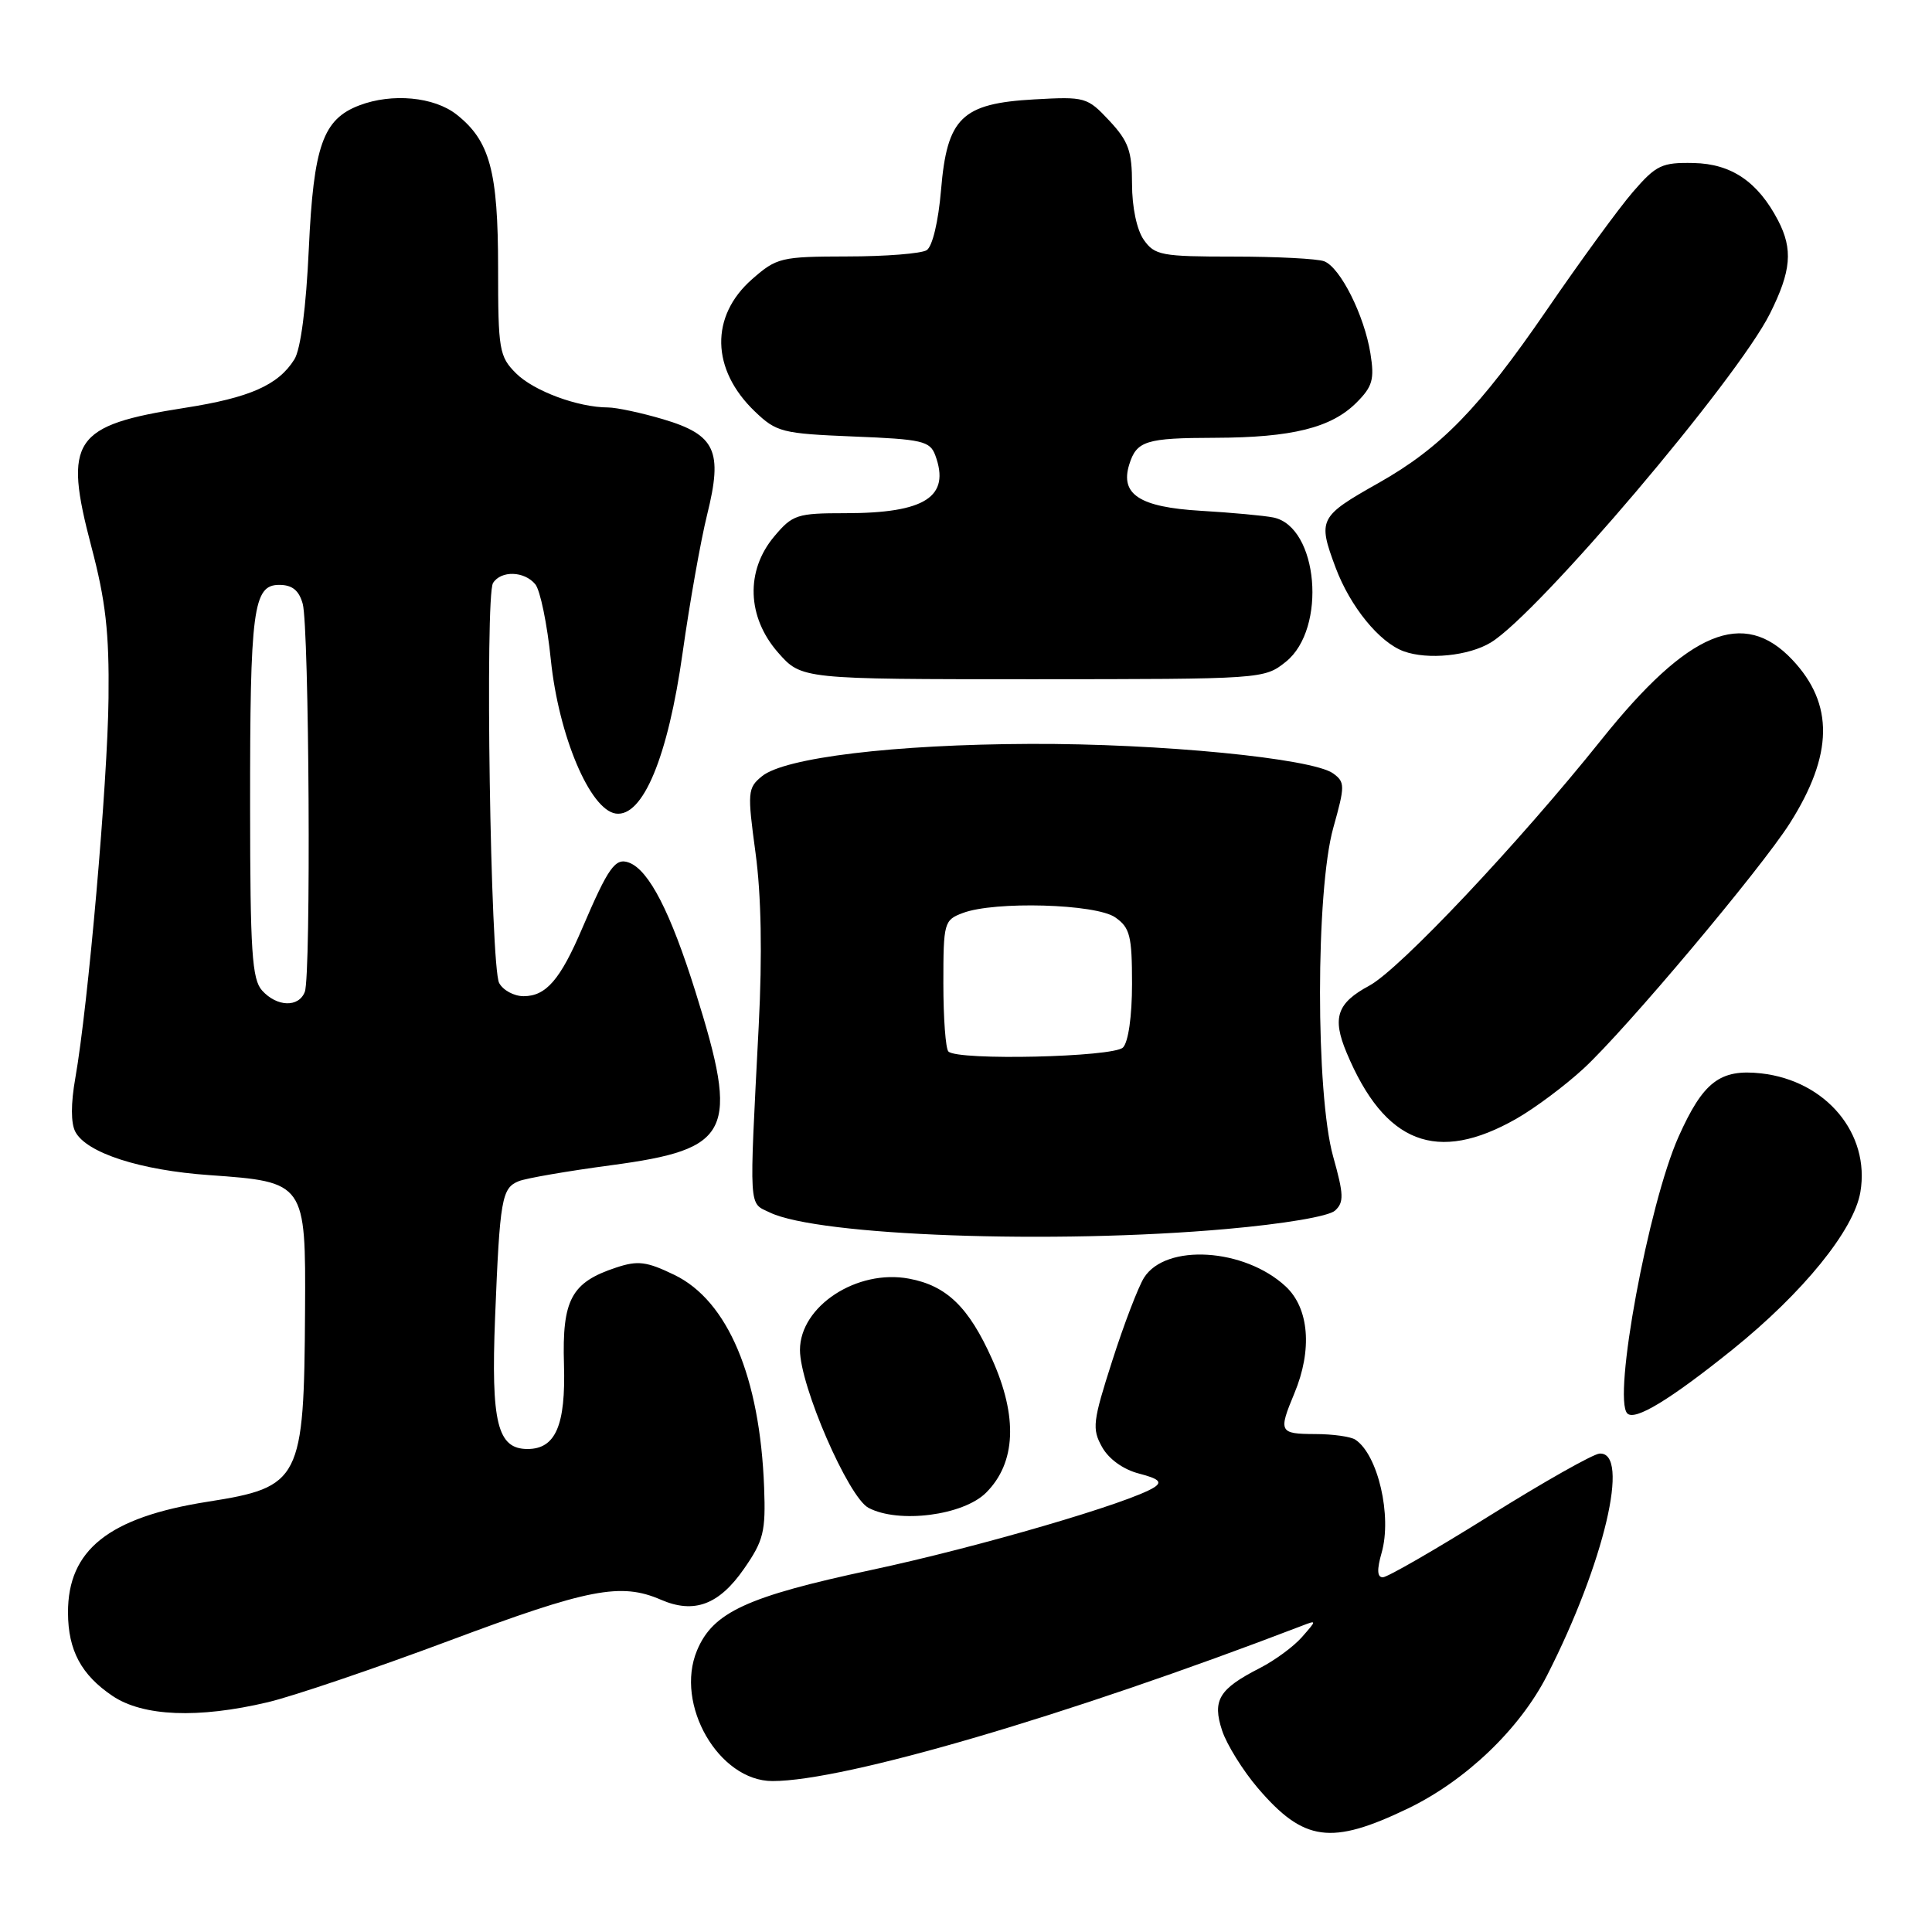 <?xml version="1.0" encoding="UTF-8" standalone="no"?>
<!DOCTYPE svg PUBLIC "-//W3C//DTD SVG 1.1//EN" "http://www.w3.org/Graphics/SVG/1.1/DTD/svg11.dtd" >
<svg xmlns="http://www.w3.org/2000/svg" xmlns:xlink="http://www.w3.org/1999/xlink" version="1.1" viewBox="0 0 256 256">
 <g >
 <path fill="currentColor"
d=" M 186.53 239.65 C 194.22 235.95 201.38 229.10 205.00 221.99 C 212.55 207.19 216.06 192.32 211.94 192.61 C 211.08 192.67 204.52 196.38 197.35 200.86 C 190.18 205.34 183.83 209.00 183.23 209.00 C 182.48 209.00 182.43 208.00 183.07 205.76 C 184.47 200.89 182.59 192.76 179.60 190.77 C 179.00 190.36 176.59 190.02 174.25 190.02 C 169.51 190.00 169.38 189.74 171.50 184.65 C 173.92 178.87 173.47 173.34 170.35 170.45 C 164.88 165.38 154.47 164.74 151.59 169.30 C 150.83 170.51 148.93 175.46 147.38 180.31 C 144.79 188.37 144.68 189.33 146.03 191.74 C 146.92 193.34 148.86 194.73 150.94 195.26 C 153.55 195.94 154.03 196.37 152.94 197.08 C 149.77 199.12 129.65 205.00 115.50 208.02 C 98.97 211.55 94.47 213.63 92.36 218.69 C 89.37 225.84 95.24 236.00 102.36 236.00 C 111.93 236.00 141.42 227.35 172.50 215.43 C 174.50 214.66 174.50 214.66 172.50 216.94 C 171.40 218.19 168.89 220.03 166.93 221.03 C 161.51 223.80 160.61 225.29 161.94 229.32 C 162.56 231.18 164.69 234.61 166.68 236.94 C 172.76 244.04 176.37 244.53 186.53 239.65 Z  M 35.50 225.55 C 38.80 224.77 49.60 221.11 59.50 217.41 C 78.00 210.49 82.26 209.67 87.57 211.97 C 91.97 213.88 95.28 212.65 98.60 207.85 C 101.18 204.14 101.47 202.94 101.25 197.09 C 100.70 182.46 96.44 172.36 89.36 168.93 C 85.68 167.15 84.52 167.00 81.64 167.96 C 75.70 169.92 74.47 172.20 74.73 180.81 C 74.97 188.87 73.62 192.00 69.90 192.00 C 65.91 192.00 65.05 188.52 65.60 174.59 C 66.23 158.85 66.48 157.42 68.74 156.51 C 69.71 156.12 75.21 155.17 80.98 154.40 C 96.94 152.26 98.00 150.09 92.16 131.43 C 88.85 120.86 86.00 115.32 83.37 114.31 C 81.53 113.61 80.63 114.87 77.15 123.00 C 74.24 129.82 72.35 132.00 69.38 132.00 C 68.11 132.00 66.65 131.21 66.14 130.25 C 64.99 128.09 64.24 78.98 65.33 77.25 C 66.39 75.57 69.48 75.66 70.93 77.42 C 71.58 78.20 72.51 82.70 72.99 87.44 C 74.03 97.49 78.17 107.30 81.59 107.80 C 85.18 108.31 88.51 100.31 90.45 86.50 C 91.38 79.90 92.84 71.66 93.70 68.19 C 95.80 59.74 94.82 57.62 87.86 55.55 C 84.99 54.70 81.71 54.00 80.57 53.99 C 76.57 53.98 70.72 51.81 68.37 49.46 C 66.15 47.24 66.00 46.36 66.00 35.51 C 66.00 22.67 64.91 18.65 60.49 15.17 C 57.52 12.83 51.95 12.31 47.62 13.96 C 42.79 15.79 41.55 19.31 40.92 32.95 C 40.56 40.76 39.84 46.31 39.00 47.63 C 36.87 51.03 33.08 52.70 24.50 54.04 C 9.66 56.36 8.38 58.27 12.10 72.41 C 14.00 79.59 14.48 83.81 14.38 92.50 C 14.26 103.73 11.68 133.21 9.98 142.85 C 9.38 146.23 9.38 148.85 9.99 149.98 C 11.48 152.77 18.58 155.07 27.75 155.71 C 40.46 156.61 40.52 156.69 40.42 173.67 C 40.29 196.17 39.84 197.05 27.50 198.99 C 14.41 201.05 8.98 205.37 9.01 213.70 C 9.03 218.69 10.77 221.93 14.91 224.72 C 18.95 227.44 26.26 227.74 35.50 225.55 Z  M 130.67 197.78 C 134.62 193.83 134.89 187.73 131.45 180.08 C 128.37 173.20 125.44 170.36 120.46 169.43 C 113.56 168.13 106.00 173.08 106.00 178.88 C 106.00 183.62 112.41 198.37 115.07 199.79 C 119.06 201.91 127.65 200.81 130.67 197.78 Z  M 229.56 178.83 C 238.91 171.30 245.66 162.99 246.51 157.95 C 247.82 150.21 241.96 143.20 233.38 142.23 C 227.91 141.62 225.68 143.33 222.41 150.64 C 218.43 159.57 213.66 185.33 215.63 187.29 C 216.64 188.30 221.30 185.47 229.56 178.83 Z  M 162.50 162.85 C 170.17 162.17 176.07 161.17 176.90 160.41 C 178.10 159.31 178.06 158.28 176.65 153.25 C 174.32 144.94 174.33 118.02 176.67 109.68 C 178.23 104.11 178.23 103.64 176.66 102.49 C 173.91 100.48 153.62 98.50 136.50 98.57 C 118.49 98.64 103.96 100.39 100.96 102.86 C 99.06 104.41 99.02 104.96 100.11 113.00 C 100.87 118.59 101.02 126.47 100.53 136.00 C 99.26 160.76 99.18 159.30 102.00 160.66 C 108.42 163.76 139.60 164.89 162.50 162.85 Z  M 200.94 148.23 C 203.38 146.84 207.38 143.85 209.82 141.60 C 215.40 136.46 233.29 115.18 237.16 109.09 C 242.92 100.00 243.03 93.29 237.49 87.42 C 231.03 80.57 223.72 83.62 212.23 97.97 C 201.20 111.76 185.46 128.44 181.45 130.60 C 177.15 132.91 176.49 134.85 178.43 139.48 C 183.47 151.54 190.40 154.24 200.94 148.23 Z  M 170.38 87.69 C 175.85 83.31 174.68 69.79 168.73 68.57 C 167.50 68.32 163.16 67.92 159.08 67.68 C 151.01 67.20 148.40 65.51 149.63 61.55 C 150.61 58.41 151.83 58.03 161.00 58.01 C 171.19 57.98 176.40 56.69 179.74 53.35 C 181.87 51.22 182.14 50.27 181.59 46.84 C 180.78 41.79 177.60 35.44 175.46 34.62 C 174.57 34.28 169.17 34.00 163.47 34.00 C 153.90 34.00 153.00 33.83 151.56 31.78 C 150.63 30.46 150.00 27.45 150.00 24.38 C 150.00 20.01 149.53 18.71 146.99 15.99 C 144.07 12.87 143.79 12.79 137.04 13.17 C 127.42 13.71 125.49 15.59 124.69 25.20 C 124.34 29.35 123.55 32.67 122.79 33.15 C 122.08 33.60 117.35 33.98 112.28 33.98 C 103.48 34.00 102.92 34.13 99.65 37.00 C 94.07 41.90 94.22 48.96 100.02 54.52 C 102.89 57.27 103.63 57.45 113.11 57.84 C 122.20 58.20 123.23 58.44 123.93 60.33 C 125.96 65.83 122.59 68.00 112.02 68.00 C 105.61 68.00 105.02 68.19 102.59 71.08 C 98.77 75.62 98.97 81.76 103.10 86.47 C 106.21 90.00 106.21 90.00 136.85 90.00 C 167.34 89.99 167.51 89.98 170.38 87.69 Z  M 197.55 85.13 C 203.84 81.30 230.19 50.25 234.53 41.55 C 237.35 35.91 237.60 33.05 235.60 29.20 C 232.93 24.09 229.42 21.70 224.41 21.60 C 220.21 21.51 219.45 21.87 216.38 25.42 C 214.52 27.57 209.37 34.63 204.93 41.11 C 196.02 54.09 190.93 59.33 182.66 64.00 C 174.77 68.45 174.59 68.82 176.97 75.20 C 178.91 80.38 182.77 85.12 186.00 86.30 C 189.19 87.46 194.63 86.91 197.55 85.13 Z  M 34.73 131.25 C 33.39 129.77 33.15 126.08 33.14 107.00 C 33.12 80.69 33.54 77.50 37.00 77.50 C 38.72 77.50 39.61 78.22 40.11 80.00 C 40.97 83.10 41.23 129.25 40.39 131.42 C 39.59 133.52 36.70 133.43 34.73 131.25 Z  M 125.67 139.33 C 125.30 138.97 125.00 134.91 125.00 130.31 C 125.00 122.26 125.09 121.91 127.57 120.98 C 131.77 119.38 145.22 119.76 147.78 121.56 C 149.73 122.92 150.00 124.01 150.00 130.36 C 150.00 134.66 149.51 138.09 148.80 138.80 C 147.52 140.08 126.89 140.56 125.67 139.33 Z "/>
</g>
</svg>